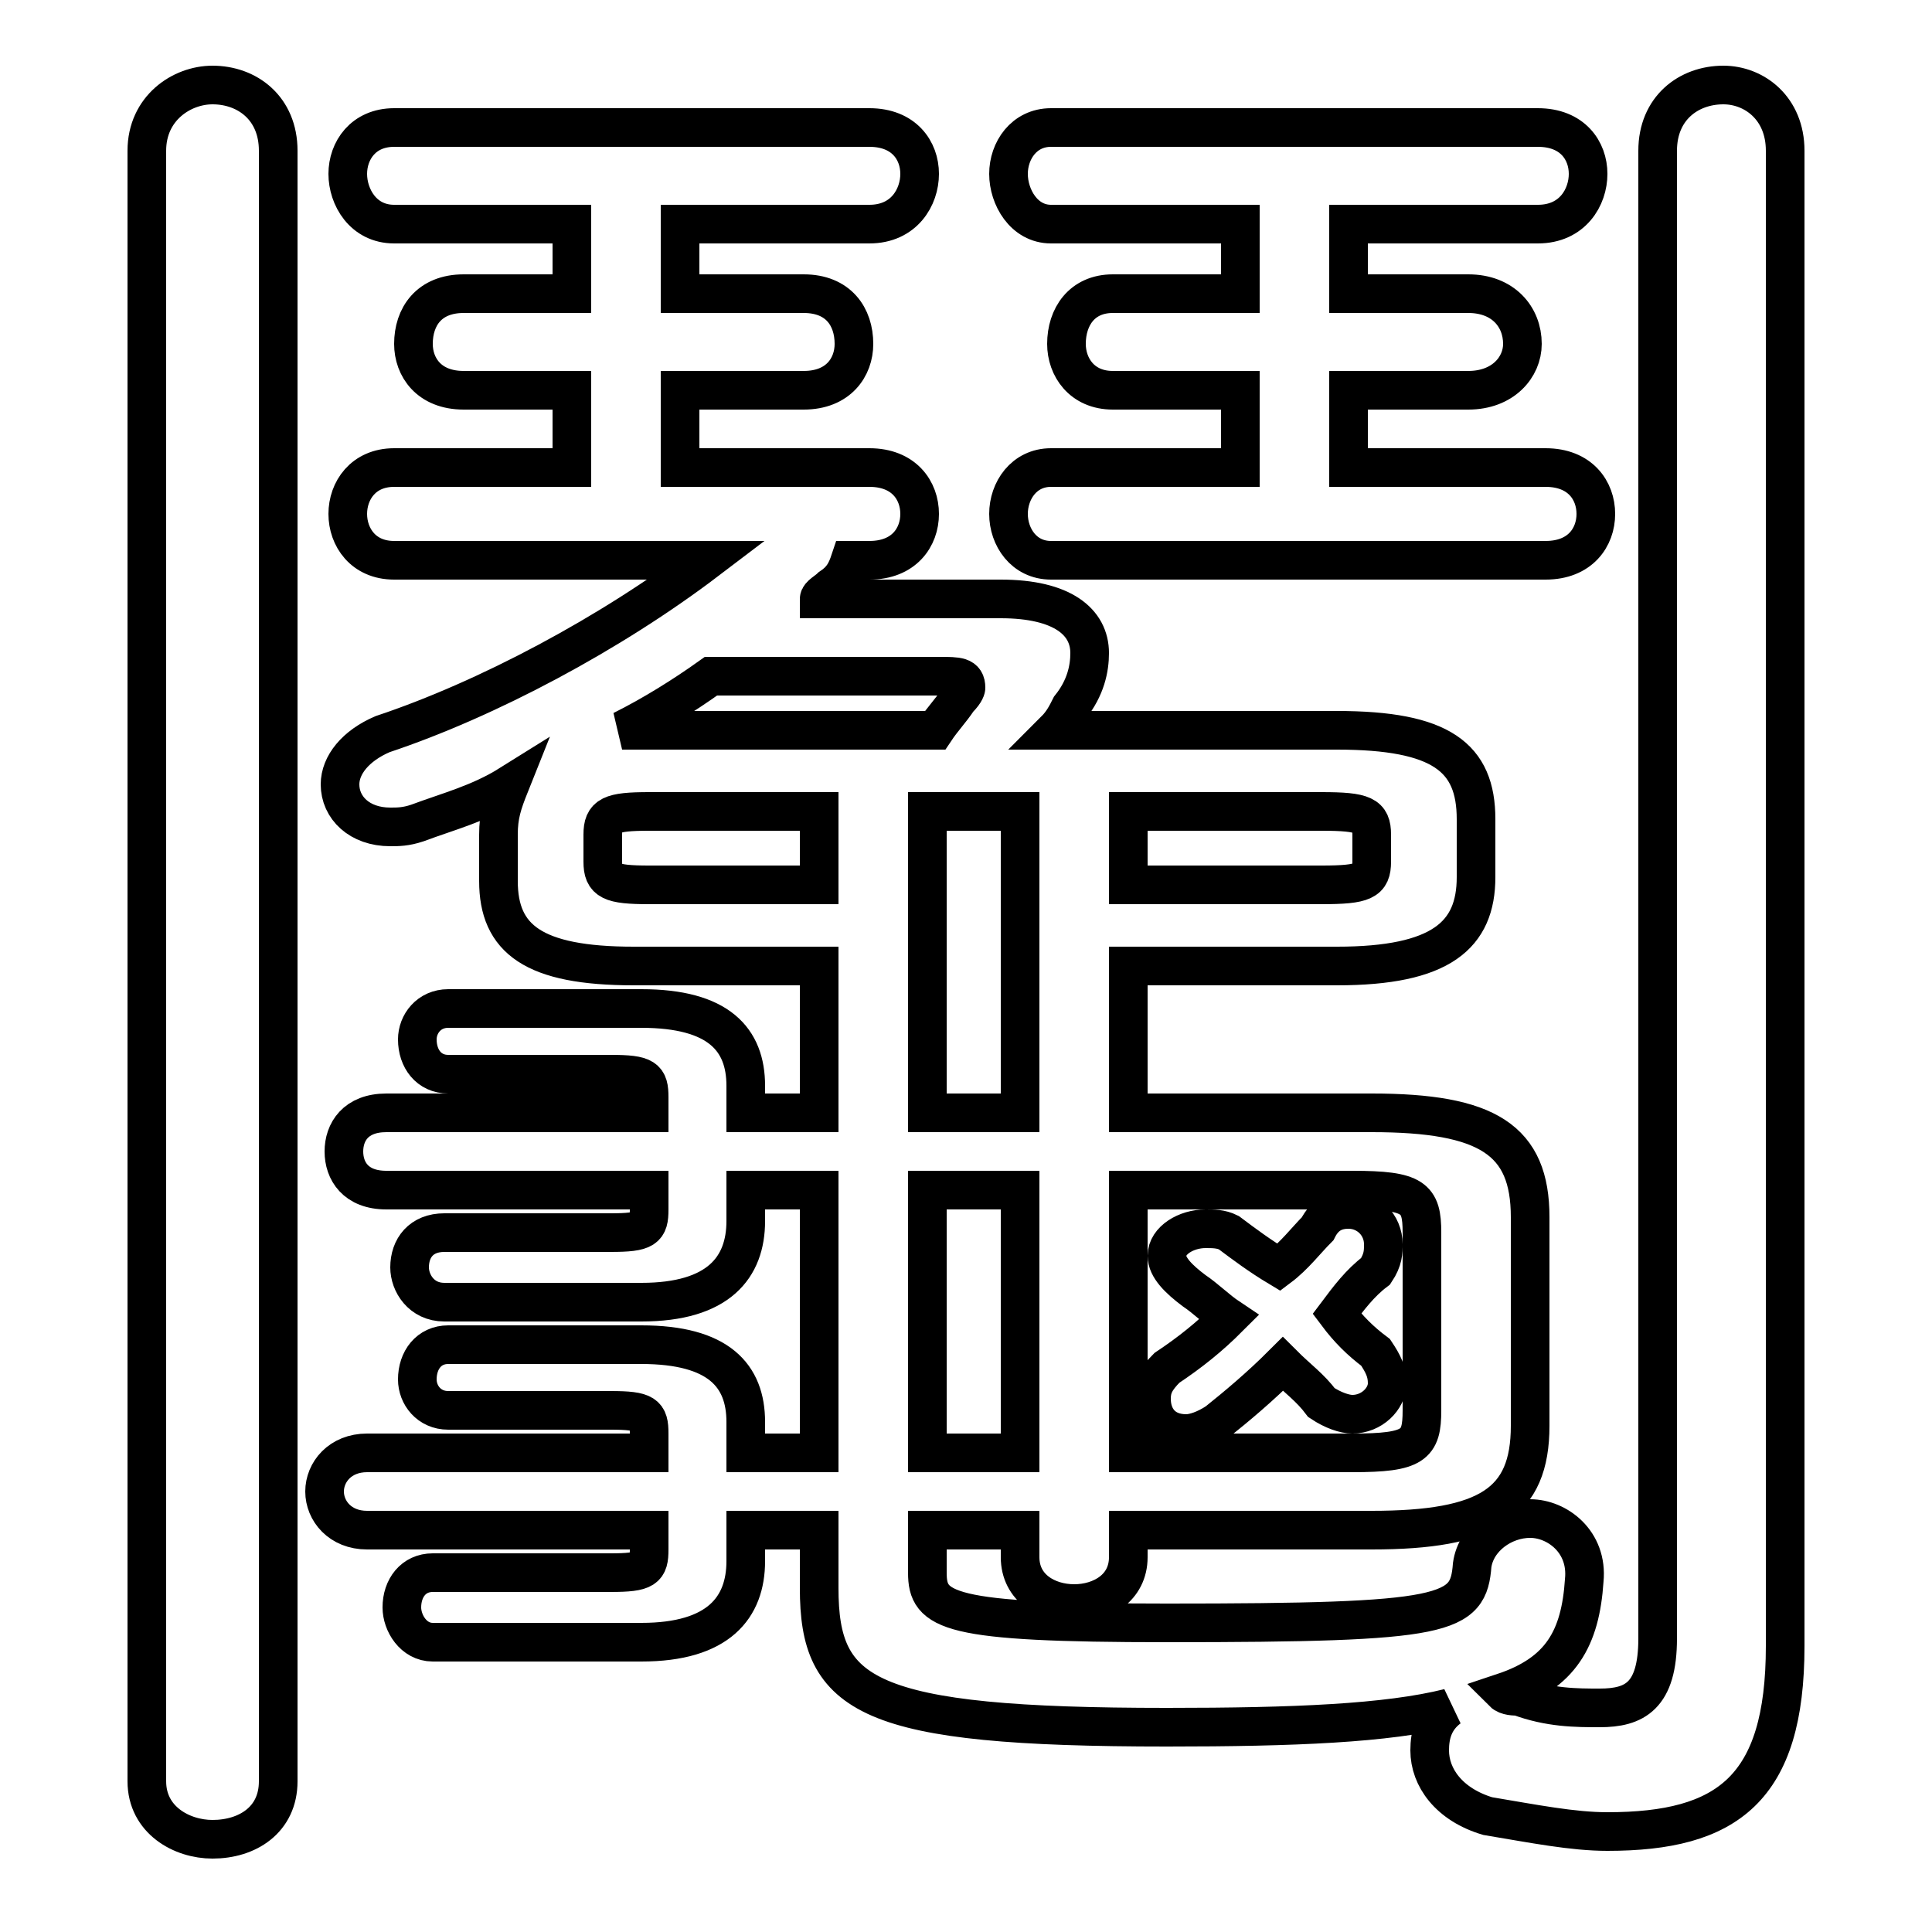 <svg xmlns="http://www.w3.org/2000/svg" viewBox="0 -44.0 50.0 50.0">
    <rect x="0" y="-44.0" width="50.0" height="50.0" fill="#808080" stroke="none"/>
    <g transform="scale(1, -1)">
        <!-- ボディの枠 -->
        <rect x="0" y="-6.0" width="50.0" height="50.0"
            stroke="white" fill="white"/>
        <!-- グリフ座標系の原点 -->
        <circle cx="0" cy="0" r="5" fill="white"/>
        <!-- グリフのアウトライン -->
        <g style="fill:none;stroke:#000000;stroke-width:1;">
<path d="M 3.8 -2.1 C 3.8 -3.1 4.7 -3.6 5.5 -3.6 C 6.4 -3.6 7.2 -3.1 7.2 -2.1 L 7.2 40.1 C 7.2 41.2 6.4 41.8 5.5 41.8 C 4.7 41.8 3.8 41.2 3.8 40.1 Z M 12.9 21.2 C 12.9 19.7 13.8 19.0 16.4 19.0 L 21.2 19.0 L 21.2 15.2 L 19.3 15.2 L 19.3 15.9 C 19.3 17.1 18.6 17.9 16.6 17.9 L 11.6 17.9 C 11.1 17.9 10.8 17.5 10.8 17.1 C 10.8 16.6 11.1 16.2 11.6 16.2 L 15.8 16.2 C 16.7 16.2 16.8 16.1 16.8 15.6 L 16.8 15.2 L 10.0 15.2 C 9.2 15.2 8.9 14.7 8.9 14.2 C 8.9 13.7 9.2 13.2 10.0 13.2 L 16.8 13.2 L 16.8 12.7 C 16.8 12.2 16.7 12.1 15.8 12.1 L 11.5 12.1 C 10.9 12.1 10.6 11.7 10.6 11.2 C 10.6 10.8 10.9 10.3 11.5 10.3 L 16.6 10.3 C 18.6 10.3 19.3 11.2 19.3 12.4 L 19.3 13.2 L 21.2 13.2 L 21.2 6.4 L 19.3 6.4 L 19.3 7.2 C 19.3 8.4 18.6 9.2 16.6 9.2 L 11.6 9.2 C 11.1 9.2 10.8 8.8 10.8 8.3 C 10.8 7.9 11.1 7.5 11.6 7.5 L 15.8 7.5 C 16.7 7.5 16.8 7.4 16.8 6.9 L 16.8 6.4 L 9.5 6.4 C 8.8 6.4 8.4 5.9 8.4 5.4 C 8.4 4.9 8.8 4.4 9.5 4.4 L 16.8 4.4 L 16.8 3.9 C 16.8 3.4 16.7 3.3 15.8 3.3 L 11.2 3.3 C 10.7 3.3 10.4 2.9 10.4 2.4 C 10.4 2.0 10.7 1.5 11.2 1.5 L 16.6 1.5 C 18.6 1.5 19.3 2.4 19.3 3.6 L 19.3 4.4 L 21.2 4.4 L 21.2 2.9 C 21.2 0.1 22.4 -0.7 30.2 -0.7 C 33.5 -0.7 35.9 -0.6 37.5 -0.2 C 37.1 -0.5 37.0 -0.9 37.0 -1.3 C 37.0 -2.0 37.5 -2.7 38.5 -3.0 C 39.7 -3.2 40.7 -3.4 41.6 -3.4 C 44.7 -3.4 46.2 -2.3 46.2 1.4 L 46.2 40.1 C 46.2 41.2 45.4 41.8 44.6 41.8 C 43.7 41.8 42.9 41.2 42.9 40.1 L 42.9 1.6 C 42.9 0.1 42.3 -0.2 41.4 -0.2 C 40.8 -0.2 40.1 -0.2 39.3 0.1 C 39.2 0.1 39.0 0.1 38.9 0.2 C 40.4 0.7 40.9 1.6 41.0 3.1 C 41.1 4.1 40.3 4.7 39.6 4.7 C 38.9 4.7 38.2 4.2 38.1 3.5 C 38.0 2.2 37.5 2.0 30.2 2.0 C 24.5 2.0 24.0 2.3 24.0 3.3 L 24.0 4.4 L 26.4 4.4 L 26.4 3.7 C 26.4 2.9 27.1 2.5 27.8 2.5 C 28.5 2.5 29.2 2.9 29.2 3.7 L 29.2 4.4 L 35.5 4.4 C 38.5 4.4 39.6 5.1 39.6 7.1 L 39.6 12.5 C 39.6 14.5 38.5 15.2 35.5 15.2 L 29.2 15.2 L 29.2 19.0 L 34.6 19.0 C 37.3 19.0 38.2 19.8 38.2 21.3 L 38.2 22.8 C 38.2 24.4 37.3 25.1 34.6 25.1 L 27.3 25.1 C 27.5 25.3 27.6 25.5 27.7 25.7 C 28.1 26.2 28.2 26.7 28.2 27.1 C 28.2 27.9 27.5 28.5 25.9 28.5 L 21.2 28.5 C 21.2 28.6 21.4 28.7 21.5 28.8 C 21.8 29.0 21.9 29.2 22.0 29.5 L 22.5 29.5 C 23.4 29.5 23.8 30.1 23.8 30.7 C 23.8 31.3 23.4 31.9 22.5 31.9 L 17.6 31.9 L 17.6 33.9 L 20.8 33.9 C 21.7 33.9 22.1 34.5 22.1 35.1 C 22.1 35.8 21.7 36.4 20.8 36.4 L 17.6 36.4 L 17.6 38.2 L 22.5 38.2 C 23.4 38.2 23.8 38.9 23.8 39.5 C 23.8 40.1 23.4 40.7 22.5 40.7 L 10.2 40.7 C 9.4 40.7 9.0 40.1 9.0 39.5 C 9.0 38.9 9.4 38.2 10.2 38.2 L 14.8 38.2 L 14.8 36.4 L 12.0 36.4 C 11.1 36.4 10.7 35.8 10.7 35.1 C 10.7 34.5 11.1 33.9 12.0 33.9 L 14.8 33.9 L 14.8 31.9 L 10.2 31.9 C 9.4 31.9 9.0 31.3 9.0 30.7 C 9.0 30.1 9.4 29.5 10.2 29.5 L 18.3 29.5 C 15.8 27.6 12.6 25.9 9.9 25.0 C 9.2 24.7 8.8 24.2 8.8 23.7 C 8.8 23.1 9.3 22.6 10.1 22.6 C 10.3 22.6 10.5 22.6 10.8 22.7 C 11.6 23.0 12.4 23.2 13.2 23.7 C 13.0 23.2 12.9 22.9 12.9 22.4 Z M 21.2 23.0 L 21.2 21.1 L 16.8 21.1 C 15.8 21.1 15.6 21.2 15.6 21.7 L 15.6 22.4 C 15.6 22.9 15.8 23.0 16.8 23.0 Z M 24.3 26.5 C 24.8 26.5 25.0 26.5 25.0 26.2 C 25.0 26.2 25.0 26.1 24.8 25.9 C 24.6 25.6 24.4 25.4 24.2 25.1 L 16.9 25.1 C 16.6 25.1 16.3 25.1 16.1 25.1 C 16.9 25.5 17.7 26.0 18.4 26.5 Z M 24.0 15.2 L 24.0 23.0 L 26.4 23.0 L 26.4 15.2 Z M 24.0 6.4 L 24.0 13.2 L 26.4 13.2 L 26.4 6.4 Z M 29.2 21.1 L 29.2 23.0 L 34.2 23.0 C 35.3 23.0 35.5 22.9 35.5 22.4 L 35.5 21.7 C 35.5 21.2 35.3 21.1 34.2 21.1 Z M 29.2 6.4 L 29.2 13.2 L 35.0 13.2 C 36.6 13.2 36.8 13.0 36.8 12.1 L 36.8 7.5 C 36.8 6.6 36.6 6.4 35.0 6.4 Z M 31.8 9.9 C 31.3 9.4 30.8 9.0 30.2 8.6 C 29.9 8.3 29.8 8.1 29.8 7.8 C 29.8 7.3 30.1 6.9 30.7 6.9 C 30.9 6.9 31.2 7.0 31.5 7.2 C 32.0 7.6 32.6 8.1 33.2 8.7 C 33.6 8.3 33.9 8.1 34.2 7.7 C 34.5 7.5 34.8 7.4 35.0 7.4 C 35.5 7.4 35.9 7.8 35.9 8.2 C 35.9 8.5 35.8 8.7 35.6 9.0 C 35.2 9.3 34.9 9.6 34.6 10.0 C 34.9 10.4 35.2 10.8 35.6 11.1 C 35.8 11.4 35.8 11.6 35.8 11.8 C 35.8 12.3 35.4 12.7 34.9 12.7 C 34.6 12.7 34.3 12.6 34.1 12.2 C 33.8 11.9 33.5 11.5 33.1 11.2 C 32.6 11.5 32.2 11.8 31.8 12.1 C 31.6 12.2 31.4 12.2 31.2 12.2 C 30.7 12.2 30.2 11.9 30.2 11.5 C 30.2 11.2 30.5 10.9 30.9 10.6 C 31.2 10.4 31.5 10.1 31.8 9.9 Z M 32.1 38.2 L 32.1 36.4 L 28.8 36.4 C 28.0 36.4 27.6 35.8 27.6 35.1 C 27.6 34.5 28.0 33.9 28.8 33.9 L 32.1 33.9 L 32.1 31.9 L 27.2 31.9 C 26.5 31.9 26.1 31.3 26.1 30.7 C 26.1 30.1 26.5 29.5 27.2 29.5 L 40.0 29.5 C 40.9 29.5 41.3 30.1 41.3 30.7 C 41.3 31.3 40.9 31.9 40.0 31.9 L 34.9 31.9 L 34.9 33.9 L 38.0 33.9 C 38.9 33.9 39.4 34.5 39.4 35.1 C 39.4 35.8 38.9 36.4 38.0 36.4 L 34.9 36.4 L 34.9 38.2 L 39.8 38.2 C 40.7 38.2 41.1 38.9 41.1 39.5 C 41.1 40.1 40.7 40.7 39.8 40.7 L 27.2 40.7 C 26.5 40.7 26.1 40.1 26.1 39.5 C 26.1 38.9 26.5 38.2 27.2 38.2 Z"/>
</g>
</g>
</svg>